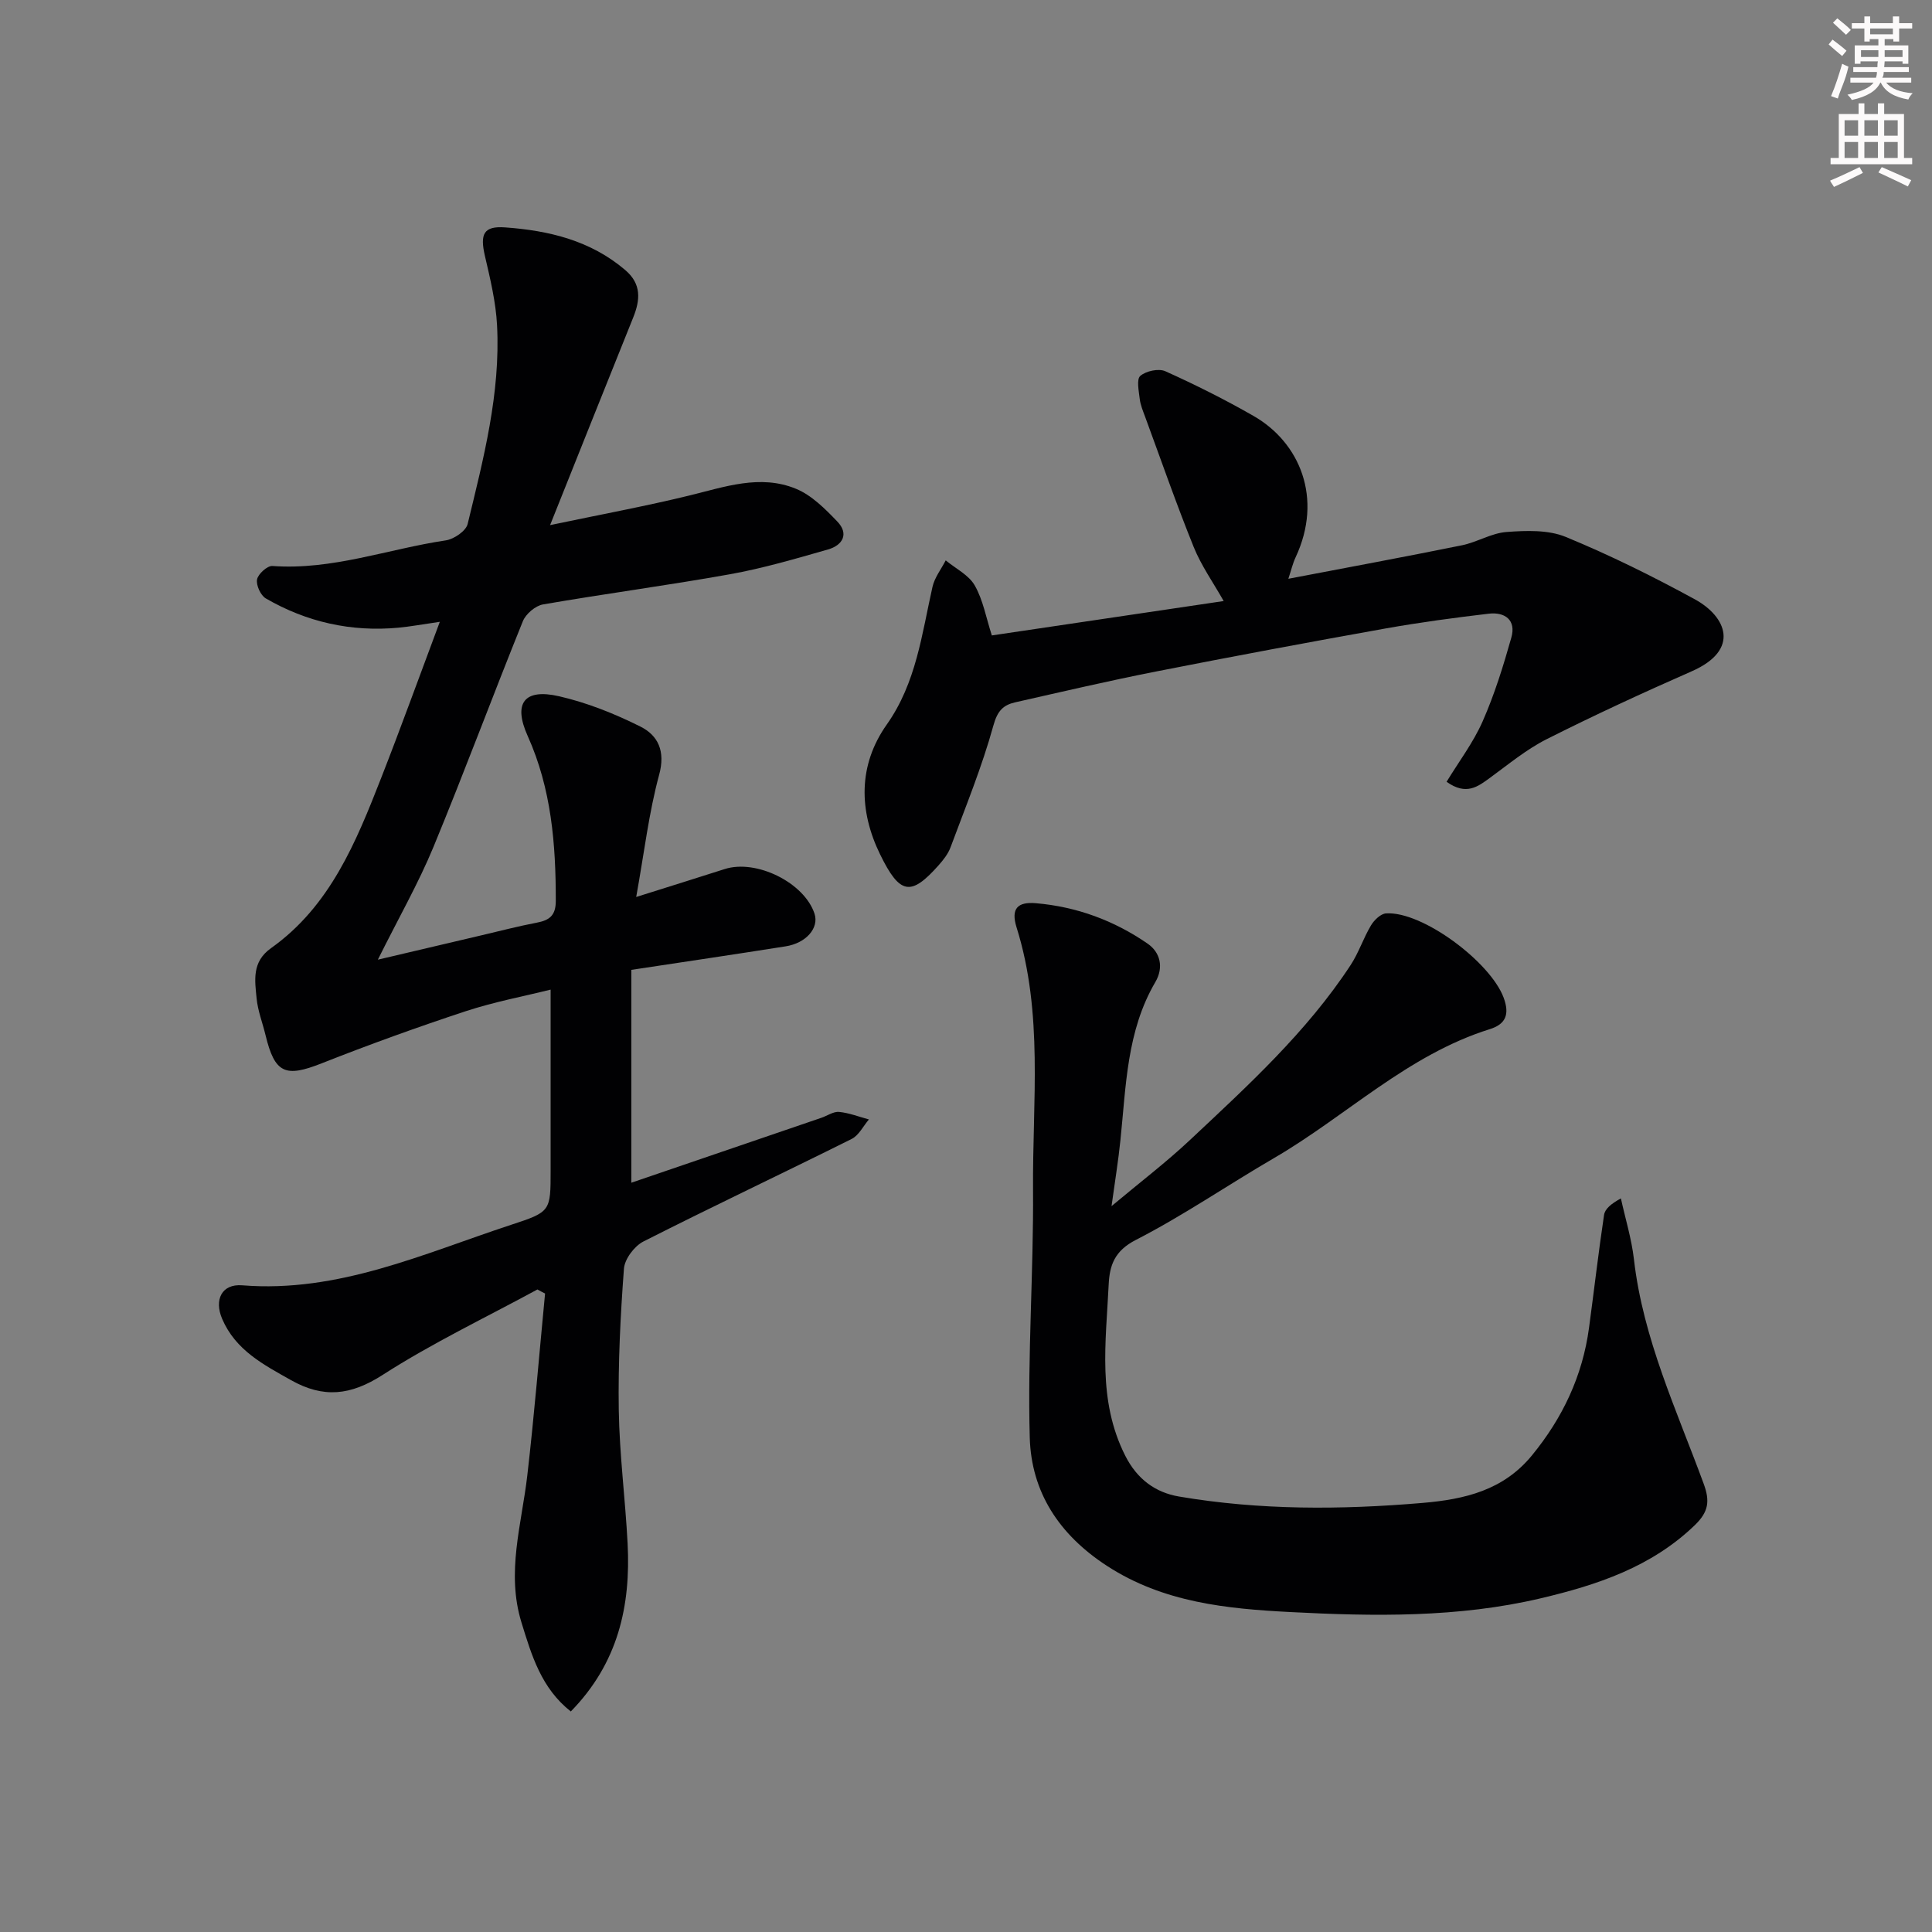<svg enable-background="new 0 0 400 400" viewBox="0 0 400 400" xmlns="http://www.w3.org/2000/svg"><rect x="0" y="0" width="400" height="400" fill="#808080" stroke="none"/><path d="m378.6 9.2.8-1c.9.7 1.9 1.4 2.9 2.3l-.9 1.1c-1.1-.9-2-1.7-2.8-2.4zm.5 10.7c.9-2.1 1.6-4.3 2.3-6.7.4.2.8.4 1.3.6-.7 3.1-1.5 4.3-2.2 6.6zm.4-15.2.9-.9c1 .8 2 1.6 2.8 2.4l-1 1c-1-.9-1.9-1.8-2.7-2.5zm12.5-1.3h1.2v1.4h2.7v1.1h-2.7v2.7h-1.2v-.5h-1.8v1.3h4.9v3.8h-1.2v-.5h-3.7c0 .4-.1.9-.1 1.2h5.1v1h-5.2c0 .6-.1.9-.3 1.2h6v1h-5.2c1.1 1.3 2.9 2 5.5 2.2-.4.4-.7.8-.9 1.3-2.9-.5-4.8-1.6-5.7-3.5h-.1c-.8 1.7-2.7 2.9-5.9 3.6-.2-.4-.6-.8-.9-1.1 2.8-.6 4.6-1.4 5.4-2.5h-4.8v-1h5.3c.1-.3.2-.7.2-1.2h-4.9v-1h5c0-.4 0-.8.1-1.2h-3.6v.5h-1.2v-3.8h4.9v-1.3h-1.8v.5h-1.1v-2.7h-2.6v-1.1h2.6v-1.4h1.2v1.4h4.7v-1.4zm-6.7 8.4h3.6c0-.4 0-.9 0-1.4h-3.6zm1.9-4.7h4.7v-1.2h-4.7zm6.7 3.3h-3.7v1.4h3.7z" fill="#fcfafa"/><path d="m384.7 21.4h1.3v2.2h2.8v-2.2h1.3v2.2h4.1v9.1h1.7v1.3h-16.9v-1.3h1.7v-9.1h4.1v-2.2zm.3 13.2.7 1.2c-1.8.9-3.8 1.9-6 2.9-.2-.4-.5-.7-.8-1.3 2.4-1 4.4-2 6.1-2.8zm-3.1-6.5h2.8v-3.2h-2.8zm0 4.6h2.8v-3.3h-2.8v3.2zm4.1-4.6h2.8v-3.2h-2.8zm0 4.6h2.8v-3.3h-2.8zm3.6 1.9c2.1.9 4.1 1.8 6.1 2.7l-.7 1.3c-2.2-1.1-4.2-2-6.1-2.9zm3.3-9.7h-2.8v3.2h2.8zm-2.8 7.8h2.8v-3.3h-2.8z" fill="#fcfafa"/><g fill="#010103"><path d="m111.27 266.97c-10.73 5.83-21.82 11.11-32.06 17.7-6.63 4.26-12.25 4.85-18.95 1.08-5.72-3.22-11.47-6.19-14.26-12.68-1.7-3.95-.11-7.3 4.15-6.96 19.9 1.6 37.52-6.56 55.65-12.52 8.23-2.7 8.2-2.79 8.2-11.3 0-12.24 0-24.49 0-37.4-5.55 1.38-11.71 2.54-17.61 4.48-10.03 3.31-19.97 6.9-29.79 10.78-7.53 2.98-9.71 2.11-11.63-5.86-.61-2.53-1.59-5.01-1.84-7.56-.37-3.77-1.02-7.59 2.99-10.43 12.23-8.69 17.6-21.96 22.8-35.24 4.02-10.27 7.77-20.65 12.14-32.32-3.72.54-6.15.99-8.6 1.22-9.77.9-18.96-1.16-27.42-6.06-1.08-.62-2.04-2.74-1.82-3.93.21-1.13 2.12-2.86 3.17-2.79 12.38.91 23.95-3.52 35.9-5.3 1.69-.25 4.18-1.94 4.53-3.39 3.28-13.52 6.82-27.07 6.09-41.14-.25-4.83-1.42-9.65-2.52-14.39-1.04-4.52-.26-6.2 4.19-5.88 9.06.65 17.71 2.71 24.89 8.85 3.36 2.87 3.1 6.15 1.63 9.8-5.58 13.84-11.09 27.7-17.21 42.99 10.73-2.25 19.82-3.93 28.79-6.12 7.35-1.79 14.7-4.45 22.1-1.41 3.25 1.33 6.06 4.16 8.57 6.78 2.47 2.56 1.11 4.93-1.92 5.79-6.71 1.92-13.44 3.9-20.3 5.13-12.86 2.31-25.82 4.02-38.7 6.25-1.58.27-3.57 1.97-4.18 3.48-6.28 15.53-12.11 31.25-18.51 46.74-3.1 7.5-7.17 14.61-11.51 23.33 8.12-1.91 14.82-3.49 21.52-5.06 3.8-.89 7.58-1.88 11.42-2.61 2.62-.5 3.9-1.5 3.9-4.5.01-11.74-.9-23.21-5.82-34.15-3.06-6.8-.71-9.87 6.49-8.22 5.81 1.33 11.51 3.61 16.85 6.28 3.67 1.84 5.21 5.09 3.88 9.98-2.12 7.8-3.06 15.92-4.75 25.3 7.3-2.3 12.82-4.02 18.32-5.78 6.57-2.1 16.5 2.83 18.6 9.25.96 2.93-1.7 6.07-5.98 6.75-10.44 1.65-20.9 3.2-31.95 4.87v44.07c12.93-4.42 26.14-8.92 39.34-13.44 1.23-.42 2.5-1.33 3.67-1.22 2.09.2 4.13 1.01 6.18 1.56-1.18 1.38-2.09 3.3-3.58 4.04-14.34 7.15-28.84 13.99-43.13 21.24-1.86.95-3.86 3.62-4.01 5.62-.73 9.74-1.22 19.53-1.07 29.28.15 9.21 1.35 18.4 1.83 27.61.67 12.9-1.96 24.77-11.76 34.78-6.11-4.81-8.11-11.59-10.22-18.44-3.18-10.34.04-20.29 1.21-30.41 1.45-12.53 2.47-25.12 3.68-37.68-.53-.26-1.06-.55-1.58-.84z"/><path d="m230.13 249.72c5.94-4.98 11.29-9.05 16.16-13.62 12.01-11.27 24.22-22.39 33.34-36.29 1.68-2.56 2.64-5.58 4.22-8.22.65-1.09 2-2.4 3.1-2.48 7.5-.51 21.6 10.03 24.36 17.44 1.32 3.55.35 5.52-2.85 6.52-17.04 5.33-29.69 17.97-44.69 26.7-9.59 5.58-18.78 11.9-28.62 16.95-4.41 2.26-5.42 5.27-5.61 9.23-.57 11.95-2.36 23.96 3.42 35.42 2.47 4.9 6.27 7.64 11.14 8.47 16.7 2.84 33.49 2.76 50.36 1.33 8.89-.75 16.8-2.65 22.7-9.83 6.35-7.74 10.49-16.46 11.83-26.43 1.05-7.78 1.95-15.59 3.11-23.36.18-1.23 1.41-2.31 3.49-3.43.92 4.2 2.21 8.36 2.7 12.61 1.88 16.42 8.85 31.23 14.44 46.47 1.31 3.56 1.04 5.79-1.83 8.56-8.99 8.68-20.25 12.4-31.9 15.15-17.07 4.03-34.54 3.75-51.84 2.85-13.08-.68-26.27-1.94-38-9.58-9.9-6.45-15.64-15.26-15.96-26.55-.47-17.11.8-34.26.68-51.39-.13-18.12 2.17-36.45-3.41-54.23-1.23-3.94.25-5.33 4-5.01 8.46.72 16.23 3.6 23.16 8.39 2.58 1.79 3.36 4.88 1.57 7.94-5.95 10.15-6.06 21.56-7.23 32.75-.43 4.2-1.11 8.36-1.84 13.64z"/><path d="m299.5 161.86c2.55-4.19 5.53-8.12 7.46-12.5 2.46-5.58 4.29-11.48 5.95-17.37 1.02-3.62-1.33-5.33-4.7-4.93-7.14.84-14.28 1.8-21.36 3.06-15.88 2.84-31.74 5.8-47.57 8.92-9.74 1.92-19.42 4.18-29.1 6.37-2.47.56-3.67 1.76-4.5 4.77-2.37 8.59-5.78 16.9-8.89 25.27-.5 1.34-1.47 2.57-2.43 3.66-5.73 6.45-8.03 6.24-12.17-2.27-4.34-8.91-4.59-18.35 1.41-26.84 6.09-8.62 7.25-18.67 9.46-28.49.44-1.94 1.8-3.67 2.74-5.49 2.06 1.7 4.77 3.02 6.01 5.19 1.73 3.03 2.35 6.68 3.54 10.35 15.82-2.35 31.59-4.69 48-7.12-2.17-3.84-4.64-7.32-6.2-11.17-3.59-8.88-6.74-17.95-10.05-26.94-.45-1.22-.98-2.46-1.13-3.74-.19-1.63-.7-4.07.12-4.77 1.19-1.02 3.8-1.58 5.18-.96 6.22 2.8 12.35 5.87 18.27 9.26 9.57 5.49 14.43 17.03 8.7 29.27-.59 1.25-.9 2.63-1.5 4.44 12.41-2.37 24.19-4.55 35.92-6.93 3.16-.64 6.14-2.54 9.28-2.76 4.06-.3 8.6-.47 12.22 1.02 9.14 3.76 18.06 8.18 26.74 12.92 6.51 3.56 9.5 10.45-.66 14.91-10.13 4.45-20.18 9.09-30.06 14.07-4.18 2.11-7.88 5.2-11.7 7.98-2.53 1.85-4.93 3.71-8.98.82z"/></g></svg>